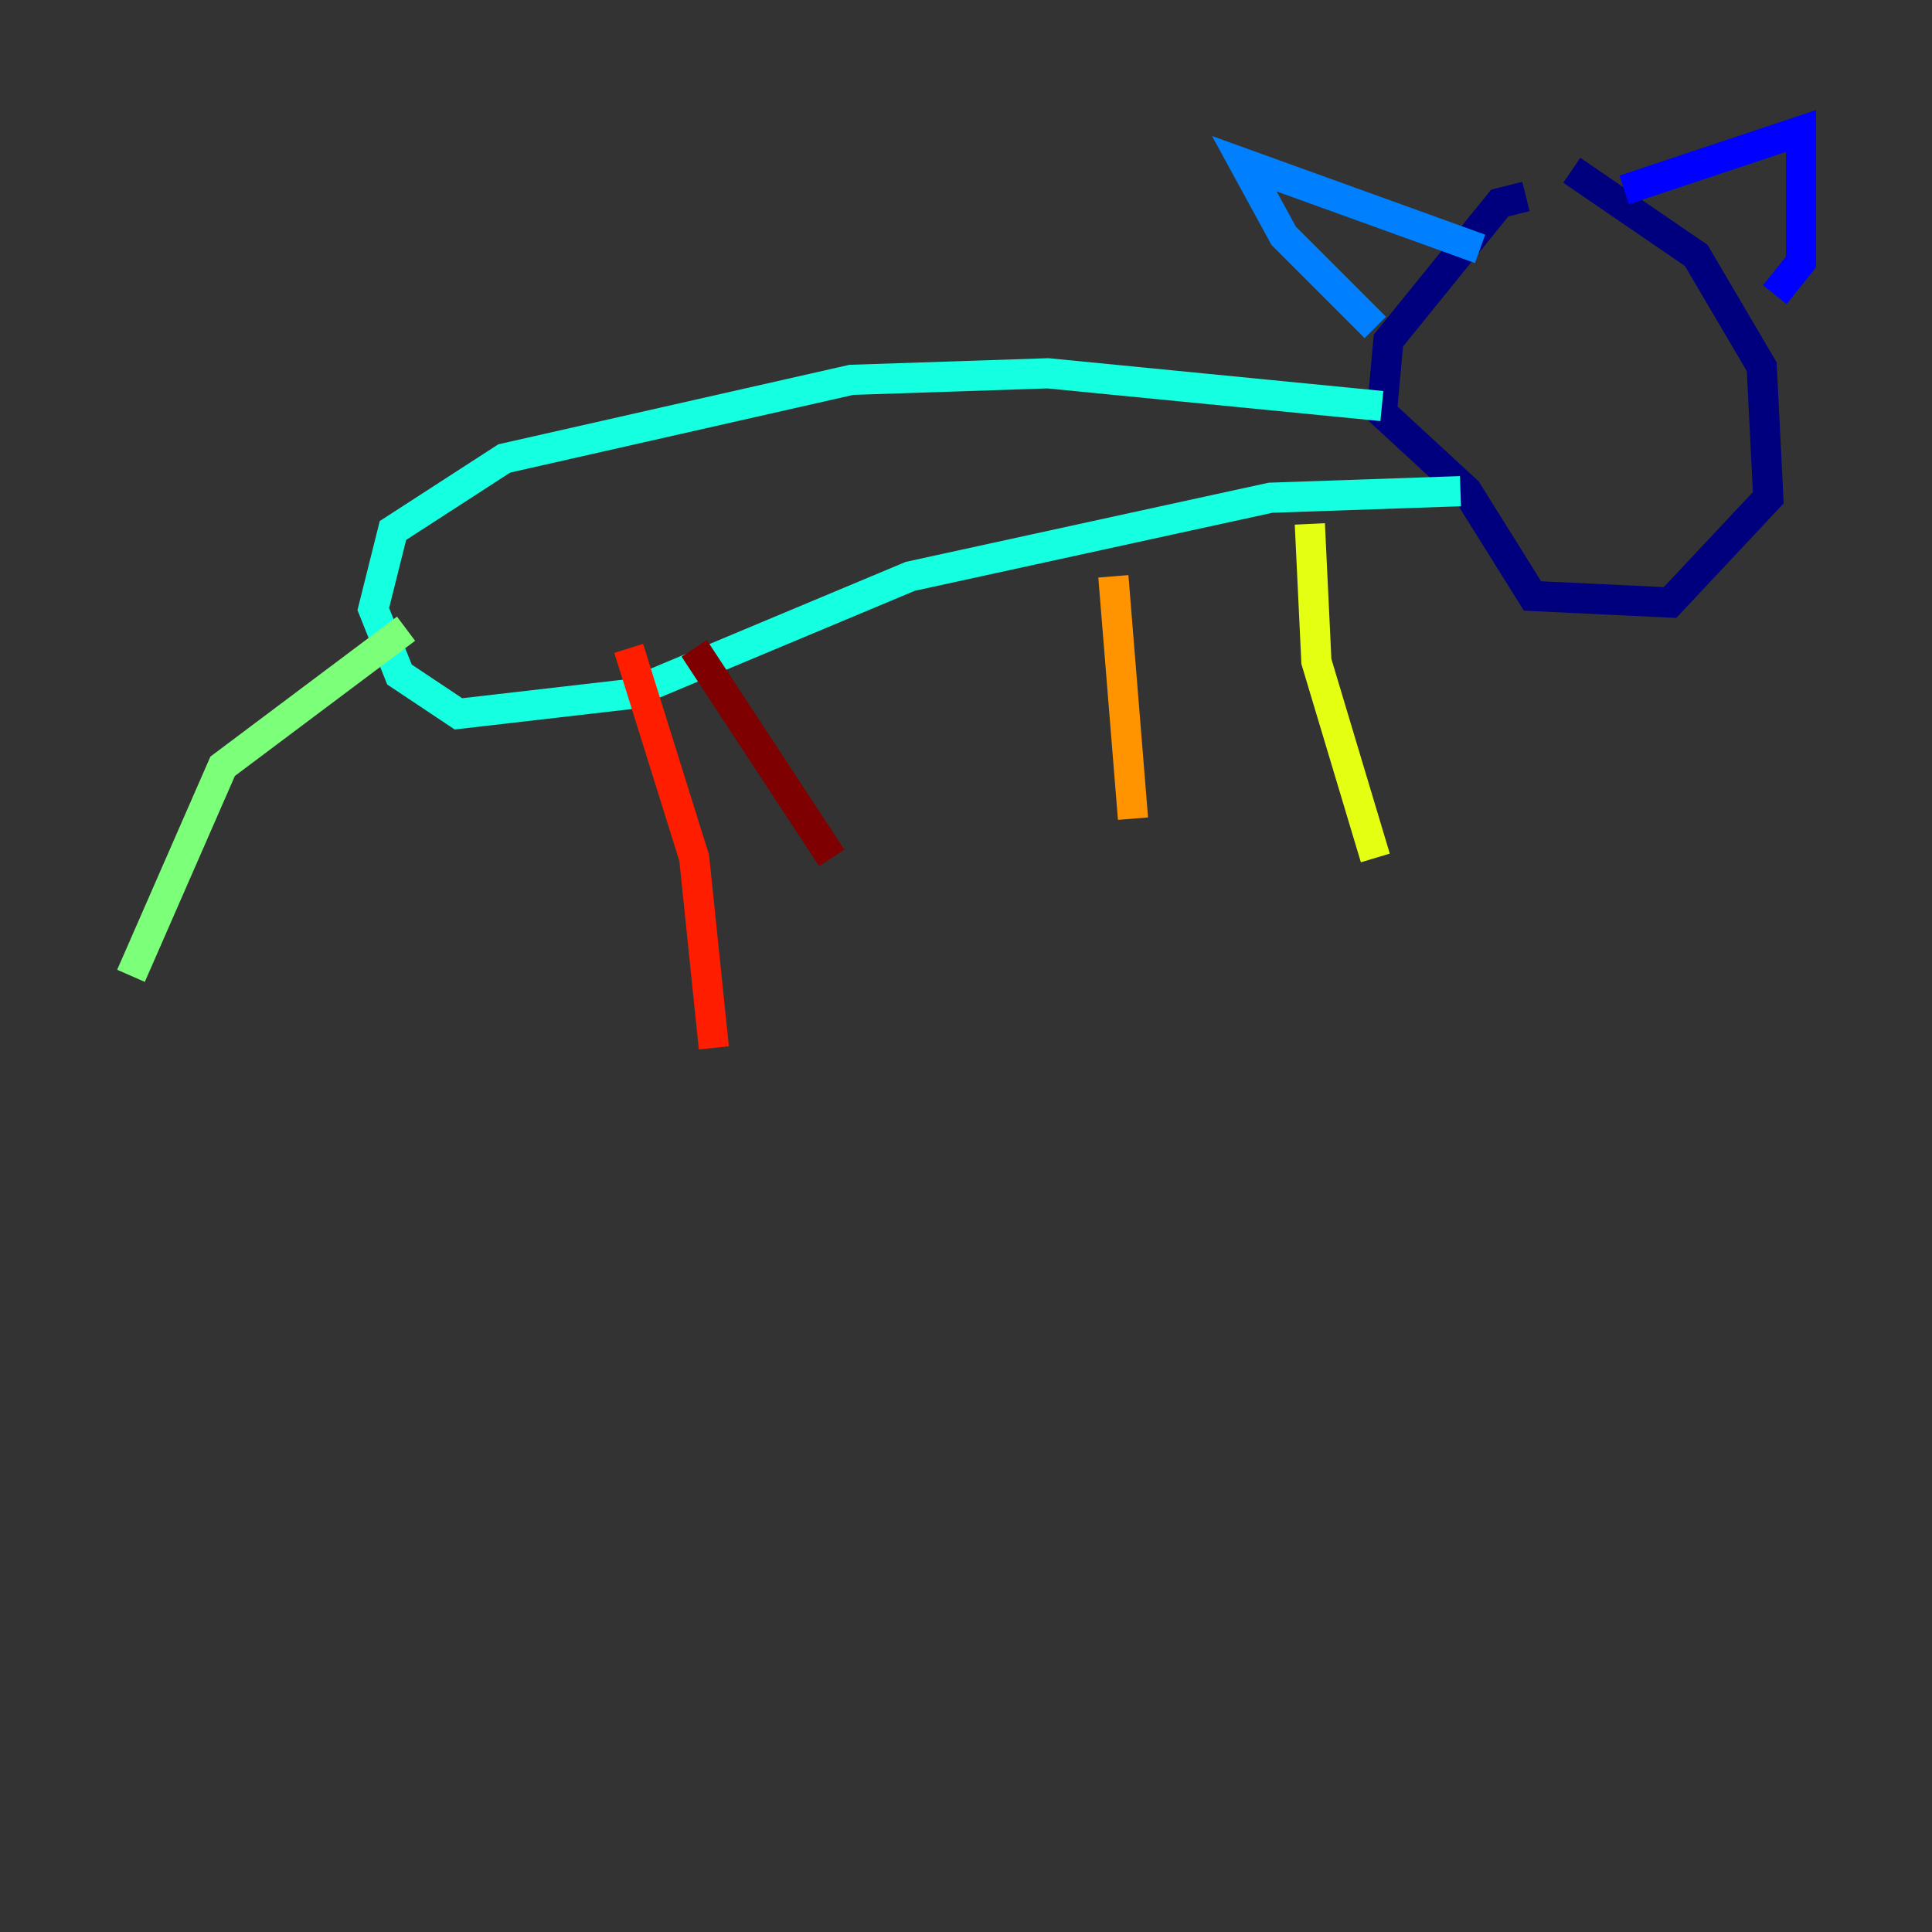 <?xml version="1.0" encoding="utf-8" ?>
<svg baseProfile="tiny" height="128" version="1.2" viewBox="0,0,128,128" width="128" xmlns="http://www.w3.org/2000/svg" xmlns:ev="http://www.w3.org/2001/xml-events" xmlns:xlink="http://www.w3.org/1999/xlink"><rect x="0" y="0" width="128" height="128" fill="#333333" stroke="none"/><defs /><polyline fill="none" points="104.136,11.281 112.38,16.922 116.719,24.298 117.153,32.976 110.644,39.919 101.532,39.485 97.193,32.542 91.552,27.336 91.986,22.563 99.363,13.451 101.098,13.017" stroke="#00007f" stroke-width="2" /><polyline fill="none" points="107.607,12.583 119.322,8.678 119.322,17.356 117.586,19.525" stroke="#0000ff" stroke-width="2" /><polyline fill="none" points="98.061,16.488 82.441,10.848 85.044,15.62 91.119,21.695" stroke="#0080ff" stroke-width="2" /><polyline fill="none" points="91.552,26.902 69.424,24.732 56.407,25.166 33.41,30.373 26.034,35.146 24.732,40.352 26.468,44.691 30.373,47.295 41.654,45.993 60.312,38.183 84.176,32.976 96.759,32.542" stroke="#15ffe1" stroke-width="2" /><polyline fill="none" points="26.902,41.654 14.752,50.766 8.678,64.651" stroke="#7cff79" stroke-width="2" /><polyline fill="none" points="86.78,34.712 87.214,43.824 91.119,56.841" stroke="#e4ff12" stroke-width="2" /><polyline fill="none" points="73.763,38.183 75.064,54.237" stroke="#ff9400" stroke-width="2" /><polyline fill="none" points="41.654,42.956 45.993,56.841 47.295,69.424" stroke="#ff1d00" stroke-width="2" /><polyline fill="none" points="45.993,42.956 55.105,56.841" stroke="#7f0000" stroke-width="2" /></svg>